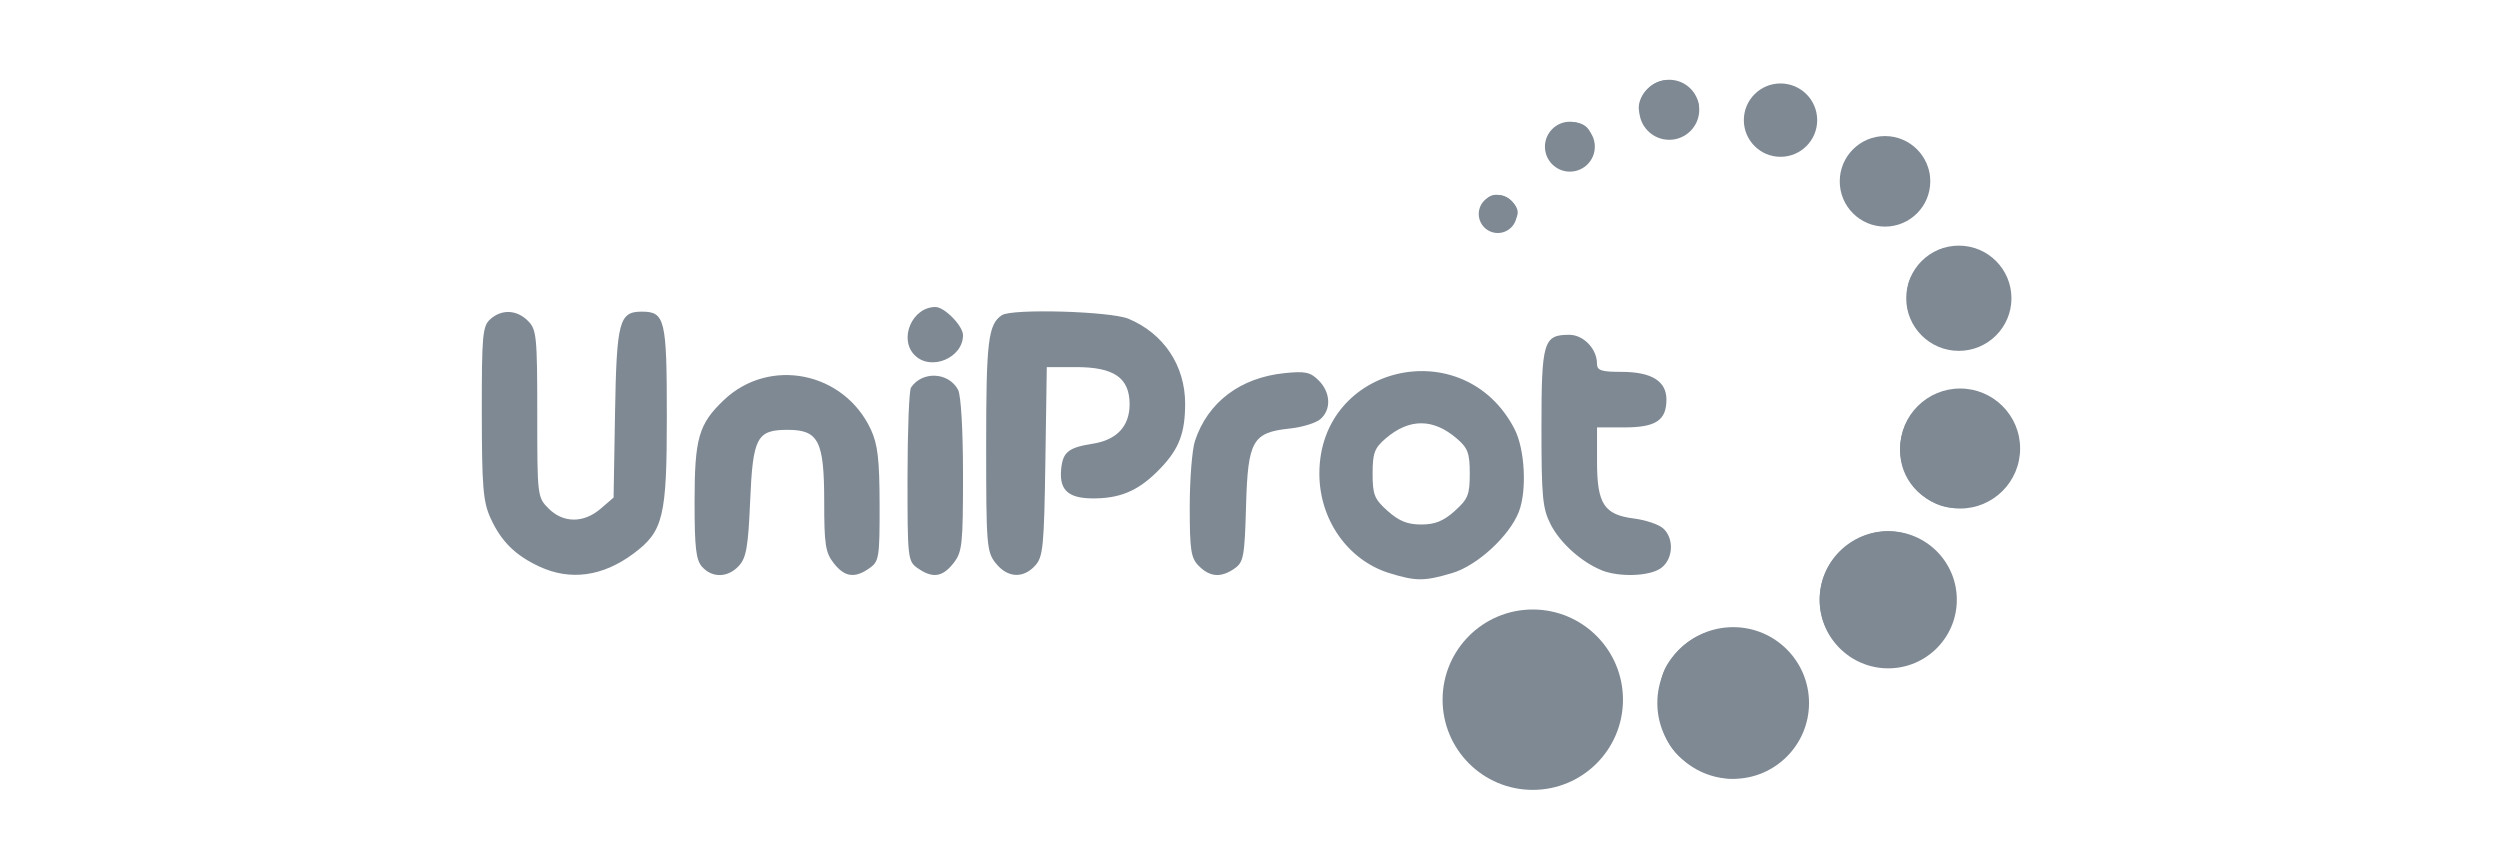 <?xml version="1.0" encoding="UTF-8" standalone="no"?>
<!-- Created with Inkscape (http://www.inkscape.org/) -->

<svg
   width="220"
   height="76"
   viewBox="0 0 58.208 20.108"
   version="1.1"
   id="svg5"
   xmlns="http://www.w3.org/2000/svg"
   xmlns:svg="http://www.w3.org/2000/svg">
  <defs
     id="defs2" />
  <path
     style="fill:#7f8994;stroke-width:0.108;fill-opacity:1"
     d="m 34.76,18.077 c -0.486,-0.253 -0.711,-0.486 -0.929,-0.962 -0.379,-0.826 -0.155,-1.742 0.584,-2.391 1.339,-1.176 3.555,0.128 3.253,1.914 -0.092,0.543 -0.578,1.203 -1.053,1.428 -0.476,0.226 -1.431,0.231 -1.855,0.01 z m 4.838,-0.143 c -0.665,-0.302 -0.959,-0.784 -0.959,-1.573 0,-0.504 0.055,-0.724 0.251,-0.998 0.974,-1.366 3.143,-0.677 3.143,0.998 0,0.712 -0.31,1.204 -0.967,1.536 -0.58,0.293 -0.888,0.301 -1.469,0.037 z m 3.622,-2.58 c -1.168,-0.626 -1.127,-2.247 0.072,-2.827 1.54,-0.746 3.021,1.336 1.787,2.513 -0.564,0.538 -1.231,0.651 -1.859,0.314 z M 32.348,13.344 c -0.966,-0.301 -1.629,-1.244 -1.629,-2.317 0,-2.543 3.376,-3.311 4.546,-1.034 0.24,0.468 0.29,1.428 0.099,1.922 -0.218,0.564 -0.969,1.255 -1.554,1.428 -0.651,0.193 -0.843,0.193 -1.463,1.5e-5 z m 1.521,-1.446 c 0.311,-0.278 0.352,-0.378 0.352,-0.871 0,-0.476 -0.044,-0.595 -0.301,-0.816 -0.551,-0.474 -1.109,-0.474 -1.66,0 -0.258,0.222 -0.301,0.34 -0.301,0.816 0,0.493 0.04,0.593 0.352,0.871 0.264,0.235 0.459,0.314 0.78,0.314 0.32,0 0.516,-0.079 0.78,-0.314 z m -21.307,1.295 c -0.566,-0.263 -0.895,-0.589 -1.141,-1.131 -0.173,-0.38 -0.201,-0.724 -0.203,-2.446 -0.002,-1.806 0.017,-2.021 0.195,-2.182 0.265,-0.24 0.618,-0.225 0.88,0.037 0.2,0.2 0.216,0.359 0.216,2.16 0,1.921 0.003,1.948 0.264,2.209 0.342,0.342 0.816,0.344 1.211,0.005 l 0.302,-0.26 0.034,-1.975 c 0.037,-2.128 0.096,-2.354 0.622,-2.354 0.542,0 0.584,0.173 0.584,2.436 0,2.349 -0.081,2.68 -0.78,3.2 -0.714,0.53 -1.466,0.634 -2.183,0.301 z m 3.788,0.008 c -0.145,-0.161 -0.178,-0.44 -0.178,-1.512 0,-1.488 0.094,-1.814 0.68,-2.373 1.062,-1.011 2.801,-0.662 3.426,0.687 0.159,0.344 0.2,0.697 0.202,1.745 0.002,1.237 -0.012,1.324 -0.237,1.482 -0.343,0.24 -0.575,0.208 -0.83,-0.116 -0.194,-0.247 -0.223,-0.434 -0.223,-1.443 0,-1.405 -0.132,-1.663 -0.849,-1.663 -0.721,0 -0.812,0.174 -0.875,1.658 -0.045,1.057 -0.089,1.318 -0.259,1.505 -0.253,0.279 -0.618,0.292 -0.856,0.03 z m 5.018,0.029 c -0.233,-0.163 -0.239,-0.224 -0.238,-2.128 8.97e-4,-1.078 0.037,-2.014 0.081,-2.079 0.261,-0.39 0.875,-0.361 1.096,0.052 0.068,0.127 0.115,0.938 0.115,1.985 0,1.628 -0.018,1.793 -0.223,2.054 -0.255,0.324 -0.487,0.357 -0.83,0.116 z m 1.816,-0.116 c -0.211,-0.268 -0.223,-0.418 -0.223,-2.755 0,-2.421 0.047,-2.808 0.366,-3.021 0.235,-0.157 2.528,-0.091 2.949,0.084 0.82,0.343 1.318,1.09 1.318,1.977 0,0.681 -0.141,1.051 -0.572,1.502 -0.468,0.49 -0.876,0.684 -1.475,0.702 -0.649,0.02 -0.884,-0.165 -0.841,-0.665 0.036,-0.412 0.163,-0.517 0.741,-0.608 0.557,-0.088 0.854,-0.407 0.854,-0.917 0,-0.616 -0.36,-0.866 -1.248,-0.866 h -0.68 l -0.033,2.198 c -0.03,1.983 -0.053,2.22 -0.238,2.424 -0.279,0.308 -0.649,0.285 -0.918,-0.057 z m 4.733,0.068 c -0.189,-0.189 -0.216,-0.359 -0.216,-1.385 0,-0.643 0.055,-1.334 0.123,-1.536 0.301,-0.9 1.054,-1.468 2.086,-1.574 0.479,-0.049 0.6,-0.024 0.794,0.171 0.278,0.278 0.296,0.676 0.041,0.899 -0.104,0.091 -0.424,0.19 -0.712,0.22 -0.873,0.093 -0.978,0.278 -1.021,1.806 -0.033,1.174 -0.057,1.305 -0.266,1.452 -0.314,0.22 -0.572,0.203 -0.829,-0.054 z m 9.378,0.096 c -0.47,-0.188 -0.969,-0.635 -1.19,-1.067 -0.189,-0.371 -0.215,-0.636 -0.215,-2.249 0,-2.013 0.046,-2.167 0.648,-2.167 0.33,0 0.645,0.327 0.645,0.671 0,0.159 0.096,0.192 0.569,0.192 0.7,0 1.048,0.214 1.048,0.645 0,0.484 -0.248,0.648 -0.977,0.648 h -0.639 v 0.796 c 0,0.987 0.163,1.237 0.863,1.326 0.266,0.034 0.569,0.135 0.672,0.225 0.268,0.233 0.241,0.728 -0.051,0.933 -0.266,0.187 -0.965,0.211 -1.374,0.048 z m 7.8,-1.541 c -1.416,-0.622 -0.974,-2.65 0.577,-2.65 0.416,0 0.539,0.057 0.9,0.418 0.352,0.352 0.418,0.489 0.418,0.867 0,0.247 -0.074,0.591 -0.163,0.765 -0.284,0.549 -1.157,0.851 -1.731,0.599 z M 21.298,8.272 C 20.918,7.891 21.237,7.148 21.781,7.148 c 0.211,0 0.641,0.44 0.641,0.656 0,0.531 -0.749,0.842 -1.124,0.467 z M 44.771,7.752 C 44.47,7.451 44.404,7.304 44.404,6.933 c 0,-0.371 0.066,-0.519 0.366,-0.819 0.3,-0.3 0.448,-0.366 0.819,-0.366 0.371,0 0.519,0.066 0.819,0.366 0.3,0.3 0.366,0.448 0.366,0.819 0,0.371 -0.066,0.519 -0.366,0.819 -0.3,0.3 -0.448,0.366 -0.819,0.366 -0.371,0 -0.519,-0.066 -0.819,-0.366 z M 34.677,5.302 c -0.249,-0.14 -0.237,-0.597 0.02,-0.734 0.264,-0.141 0.727,0.196 0.627,0.456 -0.099,0.259 -0.428,0.401 -0.646,0.279 z M 43.574,5.187 C 42.885,5.008 42.655,4.099 43.154,3.52 c 0.206,-0.24 0.349,-0.3 0.711,-0.3 0.379,0 0.507,0.06 0.777,0.363 0.271,0.303 0.314,0.425 0.263,0.74 -0.114,0.702 -0.639,1.043 -1.331,0.864 z M 36.215,3.7 c -0.259,-0.259 -0.273,-0.466 -0.046,-0.693 0.201,-0.201 0.598,-0.221 0.779,-0.04 0.181,0.181 0.161,0.578 -0.04,0.779 -0.227,0.227 -0.433,0.213 -0.693,-0.046 z M 40.867,3.343 c -0.497,-0.53 -0.125,-1.367 0.608,-1.367 0.46,0 0.774,0.328 0.774,0.808 0,0.748 -0.873,1.101 -1.382,0.559 z M 38.322,2.922 C 38.23,2.79 38.155,2.607 38.155,2.515 c 0,-0.325 0.324,-0.647 0.653,-0.647 0.353,0 0.748,0.329 0.748,0.623 0,0.621 -0.884,0.93 -1.233,0.431 z"
     id="path1121" />
  <circle
     style="fill:#7f8994;fill-opacity:1;stroke:none;stroke-width:1.571;stroke-linecap:round;stroke-linejoin:round"
     id="path845"
     cx="35.688"
     cy="16.291"
     r="2.1" />
  <circle
     style="fill:#7f8994;fill-opacity:1;stroke:none;stroke-width:1.321;stroke-linecap:round;stroke-linejoin:round"
     id="circle1307"
     cx="40.354"
     cy="16.368"
     r="1.766" />
  <circle
     style="fill:#7f8994;fill-opacity:1;stroke:none;stroke-width:1.194;stroke-linecap:round;stroke-linejoin:round"
     id="circle1309"
     cx="43.964"
     cy="13.964"
     r="1.597" />
  <circle
     style="fill:#7f8994;fill-opacity:1;stroke:none;stroke-width:1.045;stroke-linecap:round;stroke-linejoin:round"
     id="circle1311"
     cx="45.638"
     cy="10.443"
     r="1.397" />
  <circle
     style="fill:#7f8994;fill-opacity:1;stroke:none;stroke-width:0.916;stroke-linecap:round;stroke-linejoin:round"
     id="circle1313"
     cx="45.608"
     cy="6.944"
     r="1.225" />
  <circle
     style="fill:#7f8994;fill-opacity:1;stroke:none;stroke-width:0.788;stroke-linecap:round;stroke-linejoin:round"
     id="circle1315"
     cx="43.889"
     cy="4.222"
     r="1.054" />
  <circle
     style="fill:#7f8994;fill-opacity:1;stroke:none;stroke-width:0.639;stroke-linecap:round;stroke-linejoin:round"
     id="circle1317"
     cx="41.456"
     cy="2.797"
     r="0.854" />
  <circle
     style="fill:#7f8994;fill-opacity:1;stroke:none;stroke-width:0.523;stroke-linecap:round;stroke-linejoin:round"
     id="circle1319"
     cx="38.865"
     cy="2.556"
     r="0.699" />
  <circle
     style="fill:#7f8994;fill-opacity:1;stroke:none;stroke-width:0.434;stroke-linecap:round;stroke-linejoin:round"
     id="circle1321"
     cx="36.552"
     cy="3.415"
     r="0.581" />
  <circle
     style="fill:#7f8994;fill-opacity:1;stroke:none;stroke-width:0.331;stroke-linecap:round;stroke-linejoin:round"
     id="circle1323"
     cx="34.873"
     cy="4.982"
     r="0.443" />
</svg>
